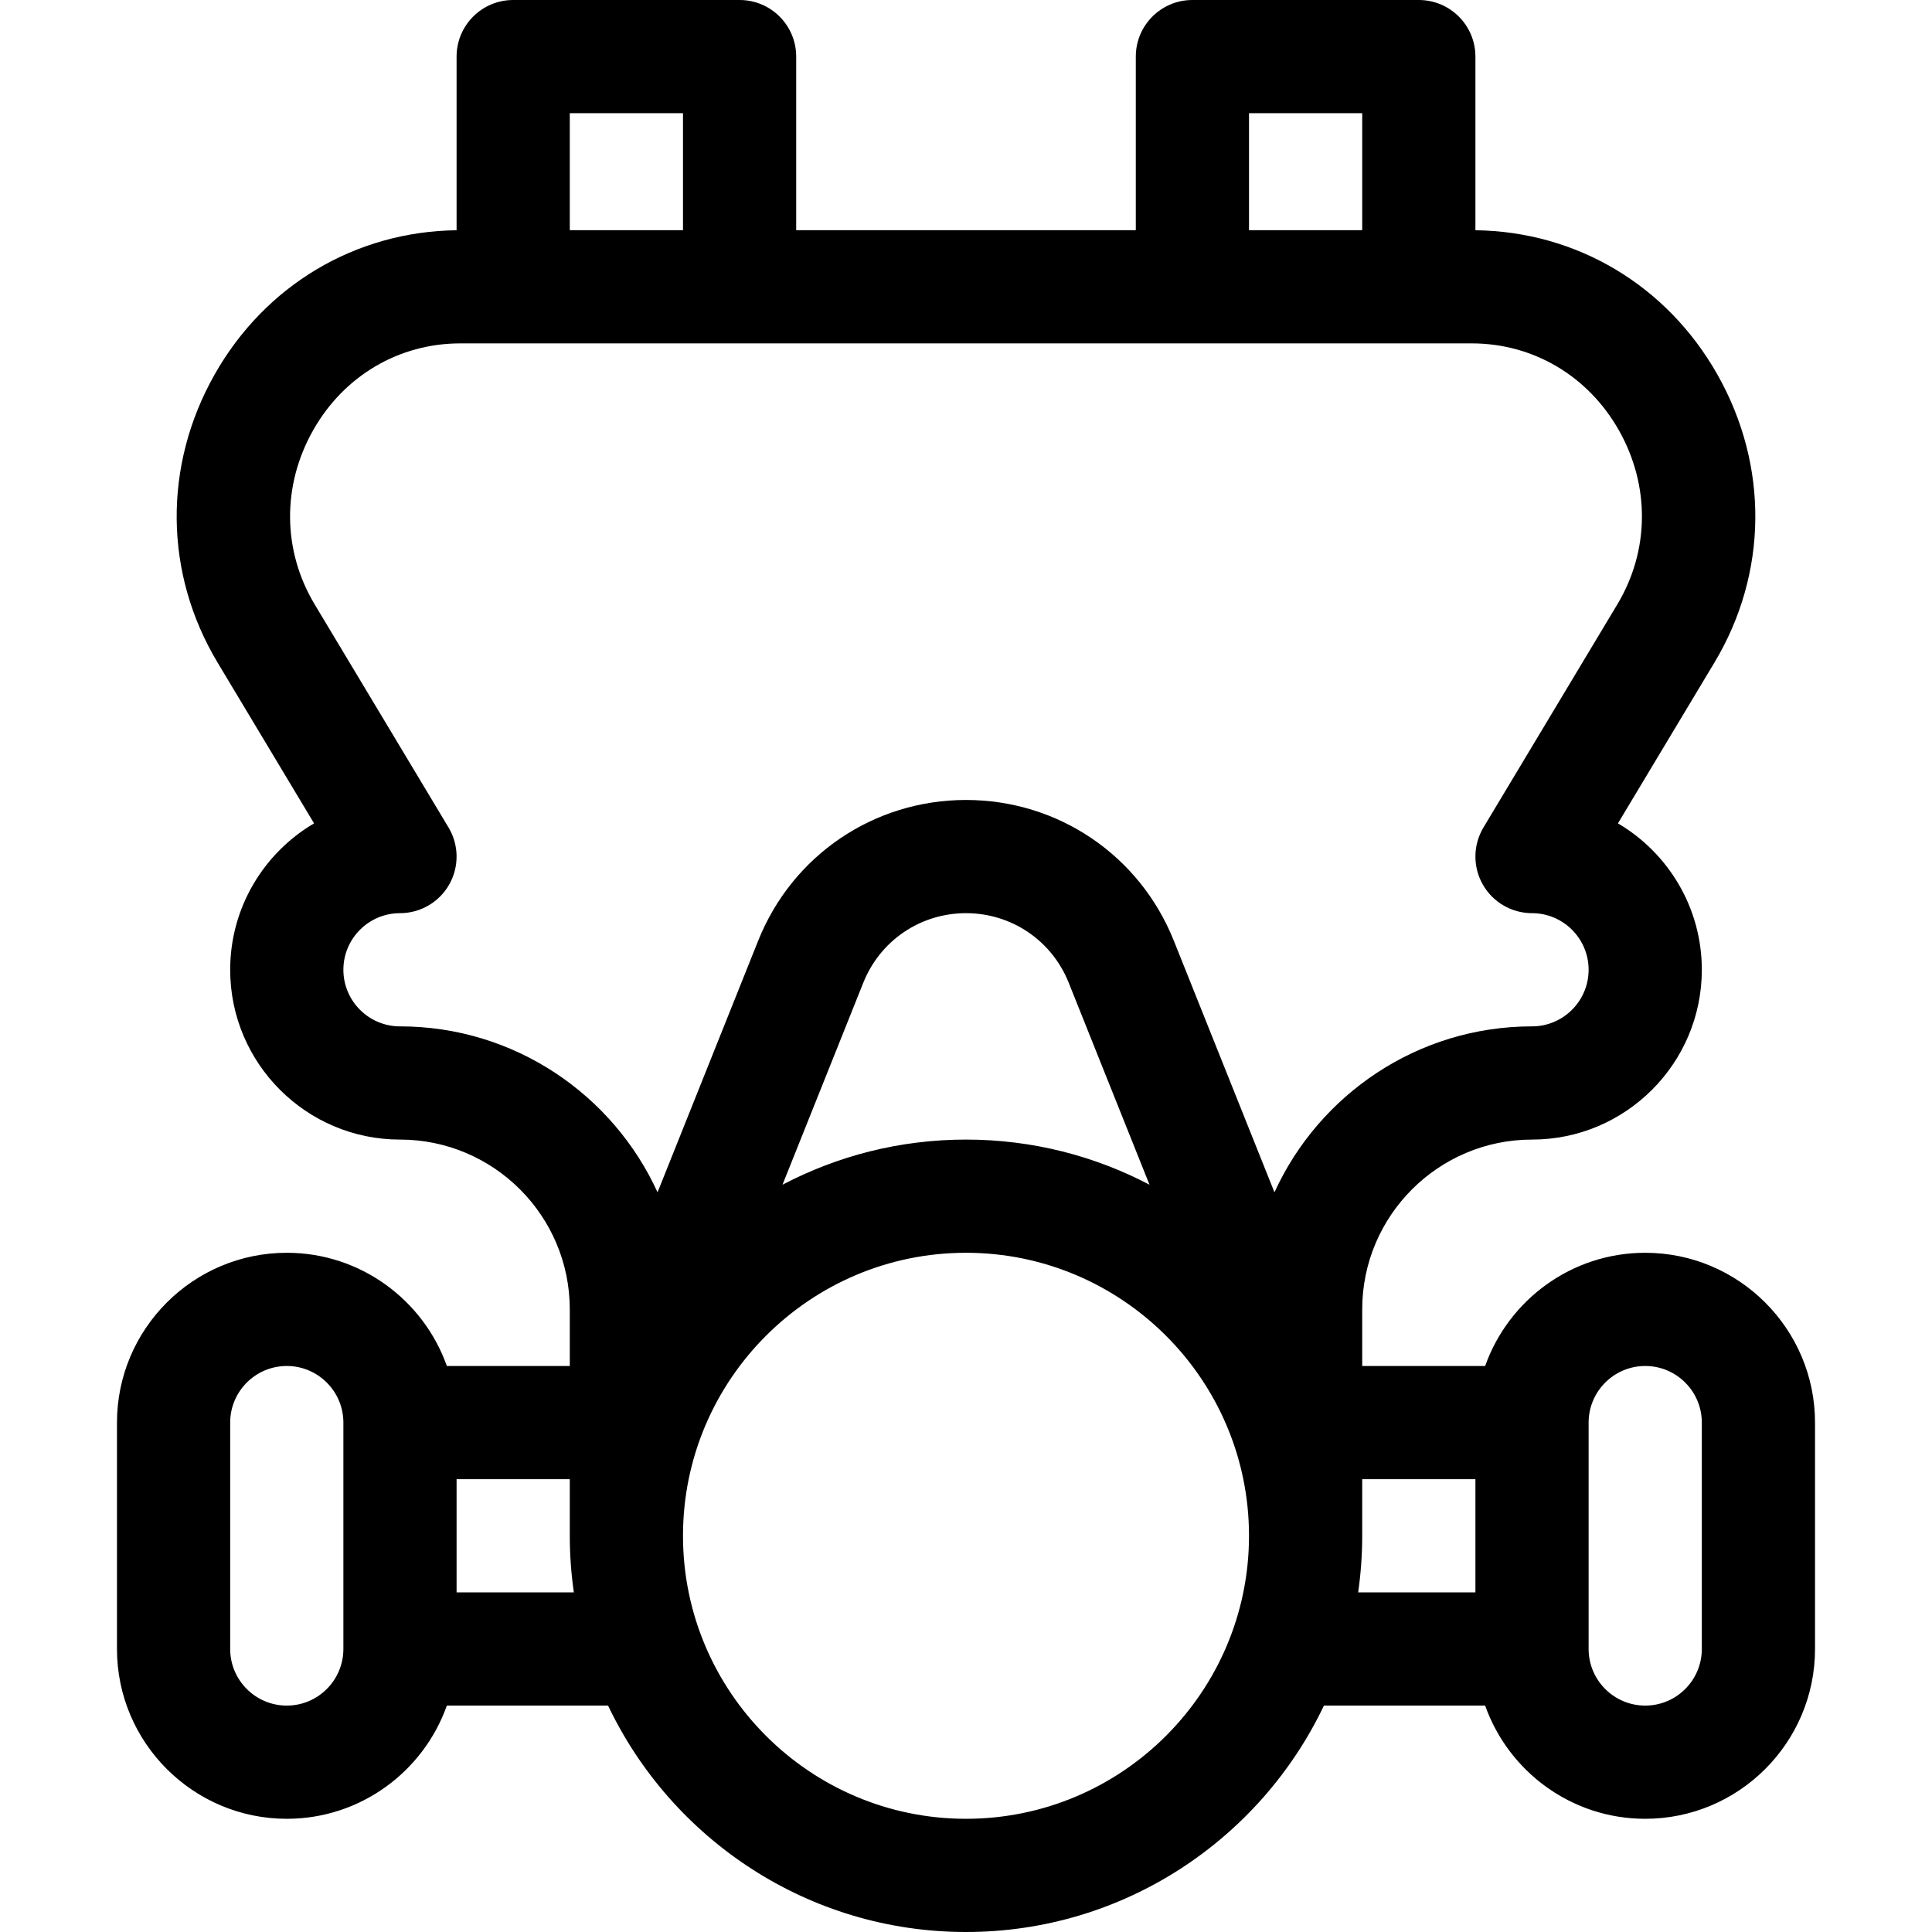 <?xml version="1.0" encoding="iso-8859-1"?>
<!-- Generator: Adobe Illustrator 19.0.0, SVG Export Plug-In . SVG Version: 6.00 Build 0)  -->
<svg version="1.1" id="Capa_1" xmlns="http://www.w3.org/2000/svg" xmlns:xlink="http://www.w3.org/1999/xlink" x="0px" y="0px"
	 viewBox="0 0 512 512" style="enable-background:new 0 0 512 512;" xml:space="preserve">
<g>
	<g>
		<path d="M436,332c-19.555,0-36.228,12.542-42.42,30H361v-15c0-24.813,20.187-45,45-45s45-20.187,45-45
			c0-16.509-8.937-30.971-22.227-38.801l25.567-42.612c14.178-23.629,14.465-52.178,0.769-76.367
			C441.722,75.574,417.808,61.353,391,61.016V15c0-8.284-6.716-15-15-15h-60c-8.284,0-15,6.716-15,15v46h-90V15
			c0-8.284-6.716-15-15-15h-60c-8.284,0-15,6.716-15,15v46.016c-26.808,0.337-50.721,14.558-64.109,38.205
			c-13.696,24.189-13.408,52.737,0.769,76.366l25.567,42.612C69.937,226.029,61,240.491,61,257c0,24.813,20.187,45,45,45
			s45,20.187,45,45v15h-32.58c-6.192-17.458-22.865-30-42.42-30c-24.813,0-45,20.187-45,45v60c0,24.813,20.187,45,45,45
			c19.555,0,36.228-12.542,42.42-30h42.725c16.882,35.443,53.053,60,94.855,60s77.973-24.557,94.855-60h42.725
			c6.192,17.458,22.865,30,42.42,30c24.813,0,45-20.187,45-45v-60C481,352.187,460.813,332,436,332z M91,437c0,8.271-6.729,15-15,15
			s-15-6.729-15-15v-60c0-8.271,6.729-15,15-15s15,6.729,15,15V437z M331,30h30v31h-30V30z M151,30h30v31h-30V30z M121,422v-30h30
			v15c0,5.093,0.372,10.099,1.076,15H121z M256,482c-41.355,0-75-33.645-75-75c0-41.355,33.645-75,75-75s75,33.645,75,75
			C331,448.355,297.355,482,256,482z M207.37,313.964l21.416-53.538C233.263,249.232,243.945,242,256,242
			s22.737,7.232,27.215,18.425l21.416,53.538C290.082,306.329,273.538,302,256,302C238.462,302,221.918,306.329,207.37,313.964z
			 M337.745,315.975l-26.677-66.691C302.009,226.635,280.394,212,256,212c-24.394,0-46.009,14.635-55.068,37.284l-26.677,66.691
			C162.429,290.063,136.293,272,106,272c-8.271,0-15-6.729-15-15s6.729-15,15-15c5.404,0,10.391-2.907,13.053-7.609
			c2.663-4.703,2.59-10.474-0.19-15.108l-35.479-59.13c-8.543-14.239-8.688-31.491-0.388-46.15C91.151,99.599,105.722,91,121.973,91
			c10.532,0,254.665,0,268.055,0c16.251,0,30.821,8.599,38.977,23.001c8.3,14.66,8.155,31.912-0.388,46.151l-35.479,59.13
			c-2.78,4.634-2.854,10.405-0.19,15.108c2.661,4.703,7.648,7.61,13.052,7.61c8.271,0,15,6.729,15,15s-6.729,15-15,15
			C375.707,272,349.571,290.063,337.745,315.975z M391,422h-31.076c0.704-4.901,1.076-9.907,1.076-15v-15h30V422z M451,437
			c0,8.271-6.729,15-15,15s-15-6.729-15-15v-60c0-8.271,6.729-15,15-15s15,6.729,15,15V437z"/>
	</g>
</g>
<g>
</g>
<g>
</g>
<g>
</g>
<g>
</g>
<g>
</g>
<g>
</g>
<g>
</g>
<g>
</g>
<g>
</g>
<g>
</g>
<g>
</g>
<g>
</g>
<g>
</g>
<g>
</g>
<g>
</g>
</svg>
